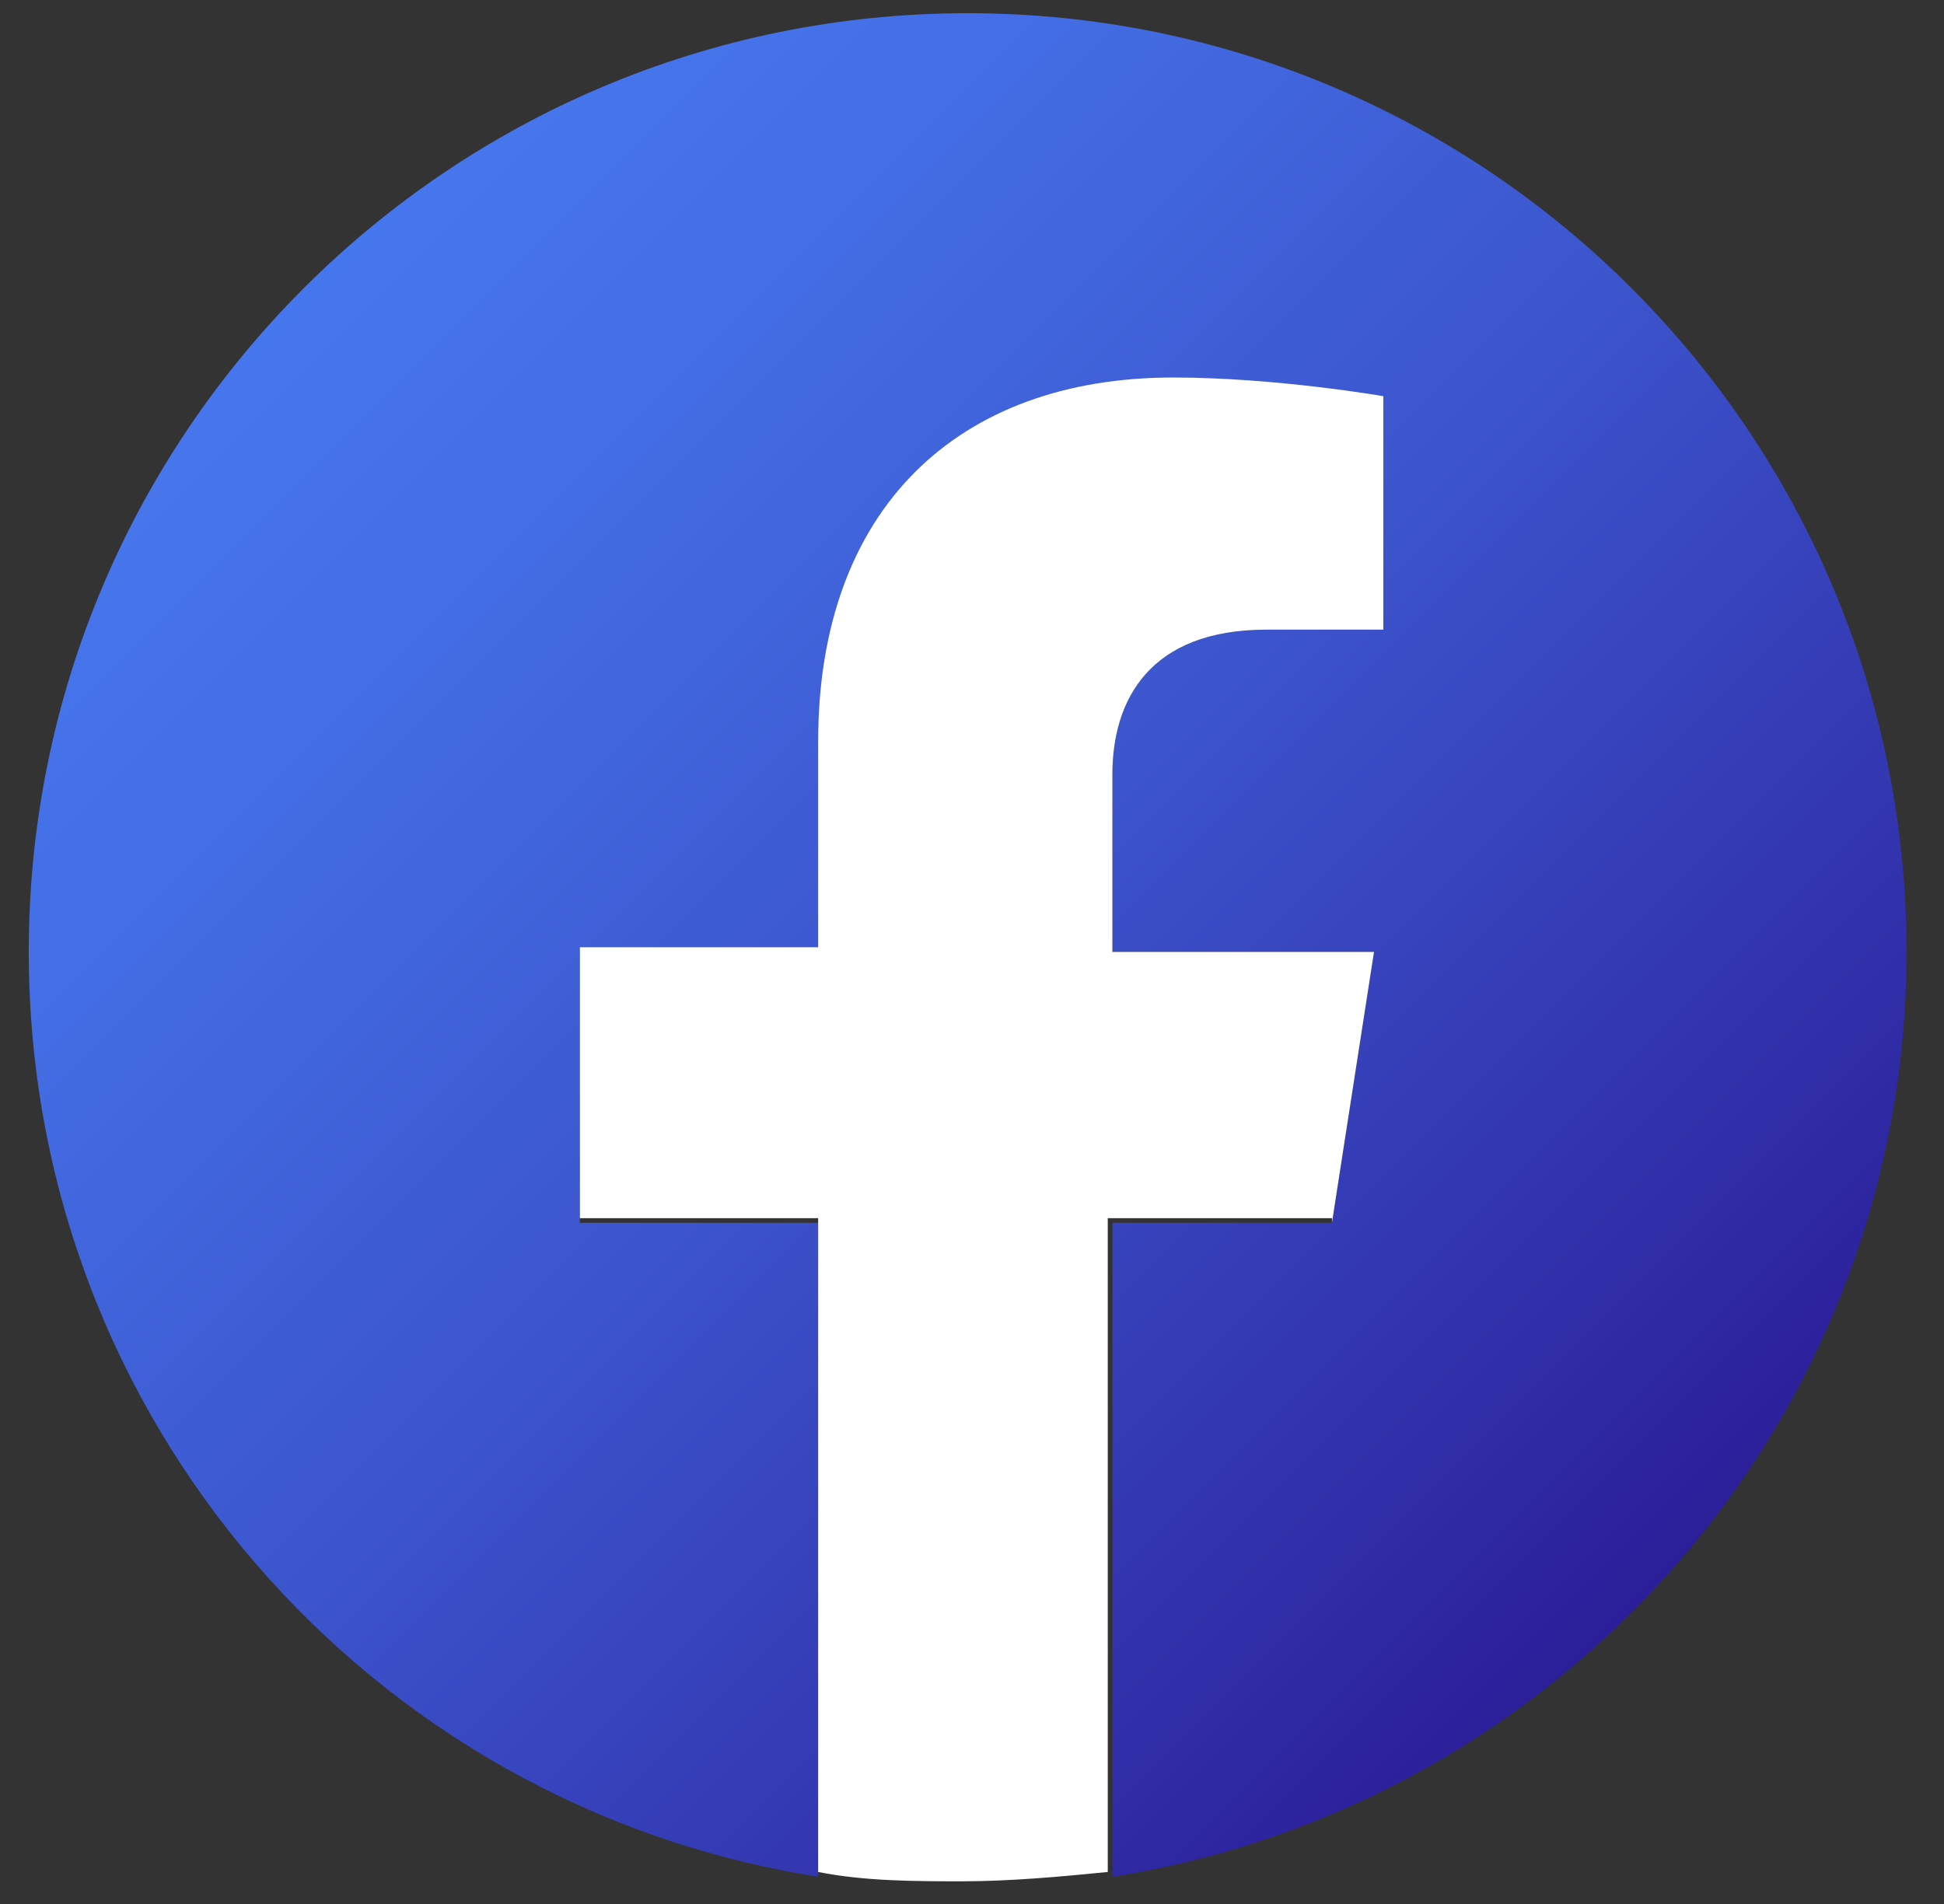 <svg width="49" height="48" viewBox="0 0 49 48" fill="none" xmlns="http://www.w3.org/2000/svg">
<rect x="0" y="0" width="49" height="48" fill="#333333" stroke="none"/>
<path d="M48.056 23.998C48.056 10.93 37.459 0.333 24.39 0.333C11.321 0.333 0.725 10.93 0.725 23.998C0.725 35.772 9.32 45.545 20.622 47.311V30.827H14.618V23.998H20.622V18.818C20.622 12.931 24.155 9.634 29.571 9.634C32.161 9.634 34.869 10.105 34.869 10.105V15.874H31.925C28.982 15.874 28.04 17.641 28.04 19.524V23.998H34.633L33.574 30.827H28.04V47.311C39.343 45.545 48.056 35.772 48.056 23.998Z" fill="url(#paint0_linear_414_278)"/>
<path d="M33.573 30.827L34.633 23.998H28.039V19.524C28.039 17.641 28.981 15.874 31.925 15.874H34.868V9.988C34.868 9.988 32.16 9.517 29.57 9.517C24.154 9.517 20.622 12.813 20.622 18.7V23.881H14.617V30.71H20.622V47.193C21.799 47.428 23.094 47.428 24.272 47.428C25.449 47.428 26.744 47.311 27.922 47.193V30.71H33.573V30.827Z" fill="white"/>
<defs>
<linearGradient id="paint0_linear_414_278" x1="7.651" y1="7.26" x2="41.096" y2="40.704" gradientUnits="userSpaceOnUse">
<stop stop-color="#4676ED"/>
<stop offset="0.185" stop-color="#436DE4"/>
<stop offset="0.487" stop-color="#3C55CD"/>
<stop offset="0.865" stop-color="#302EA8"/>
<stop offset="1" stop-color="#2B1E99"/>
</linearGradient>
</defs>
</svg>
